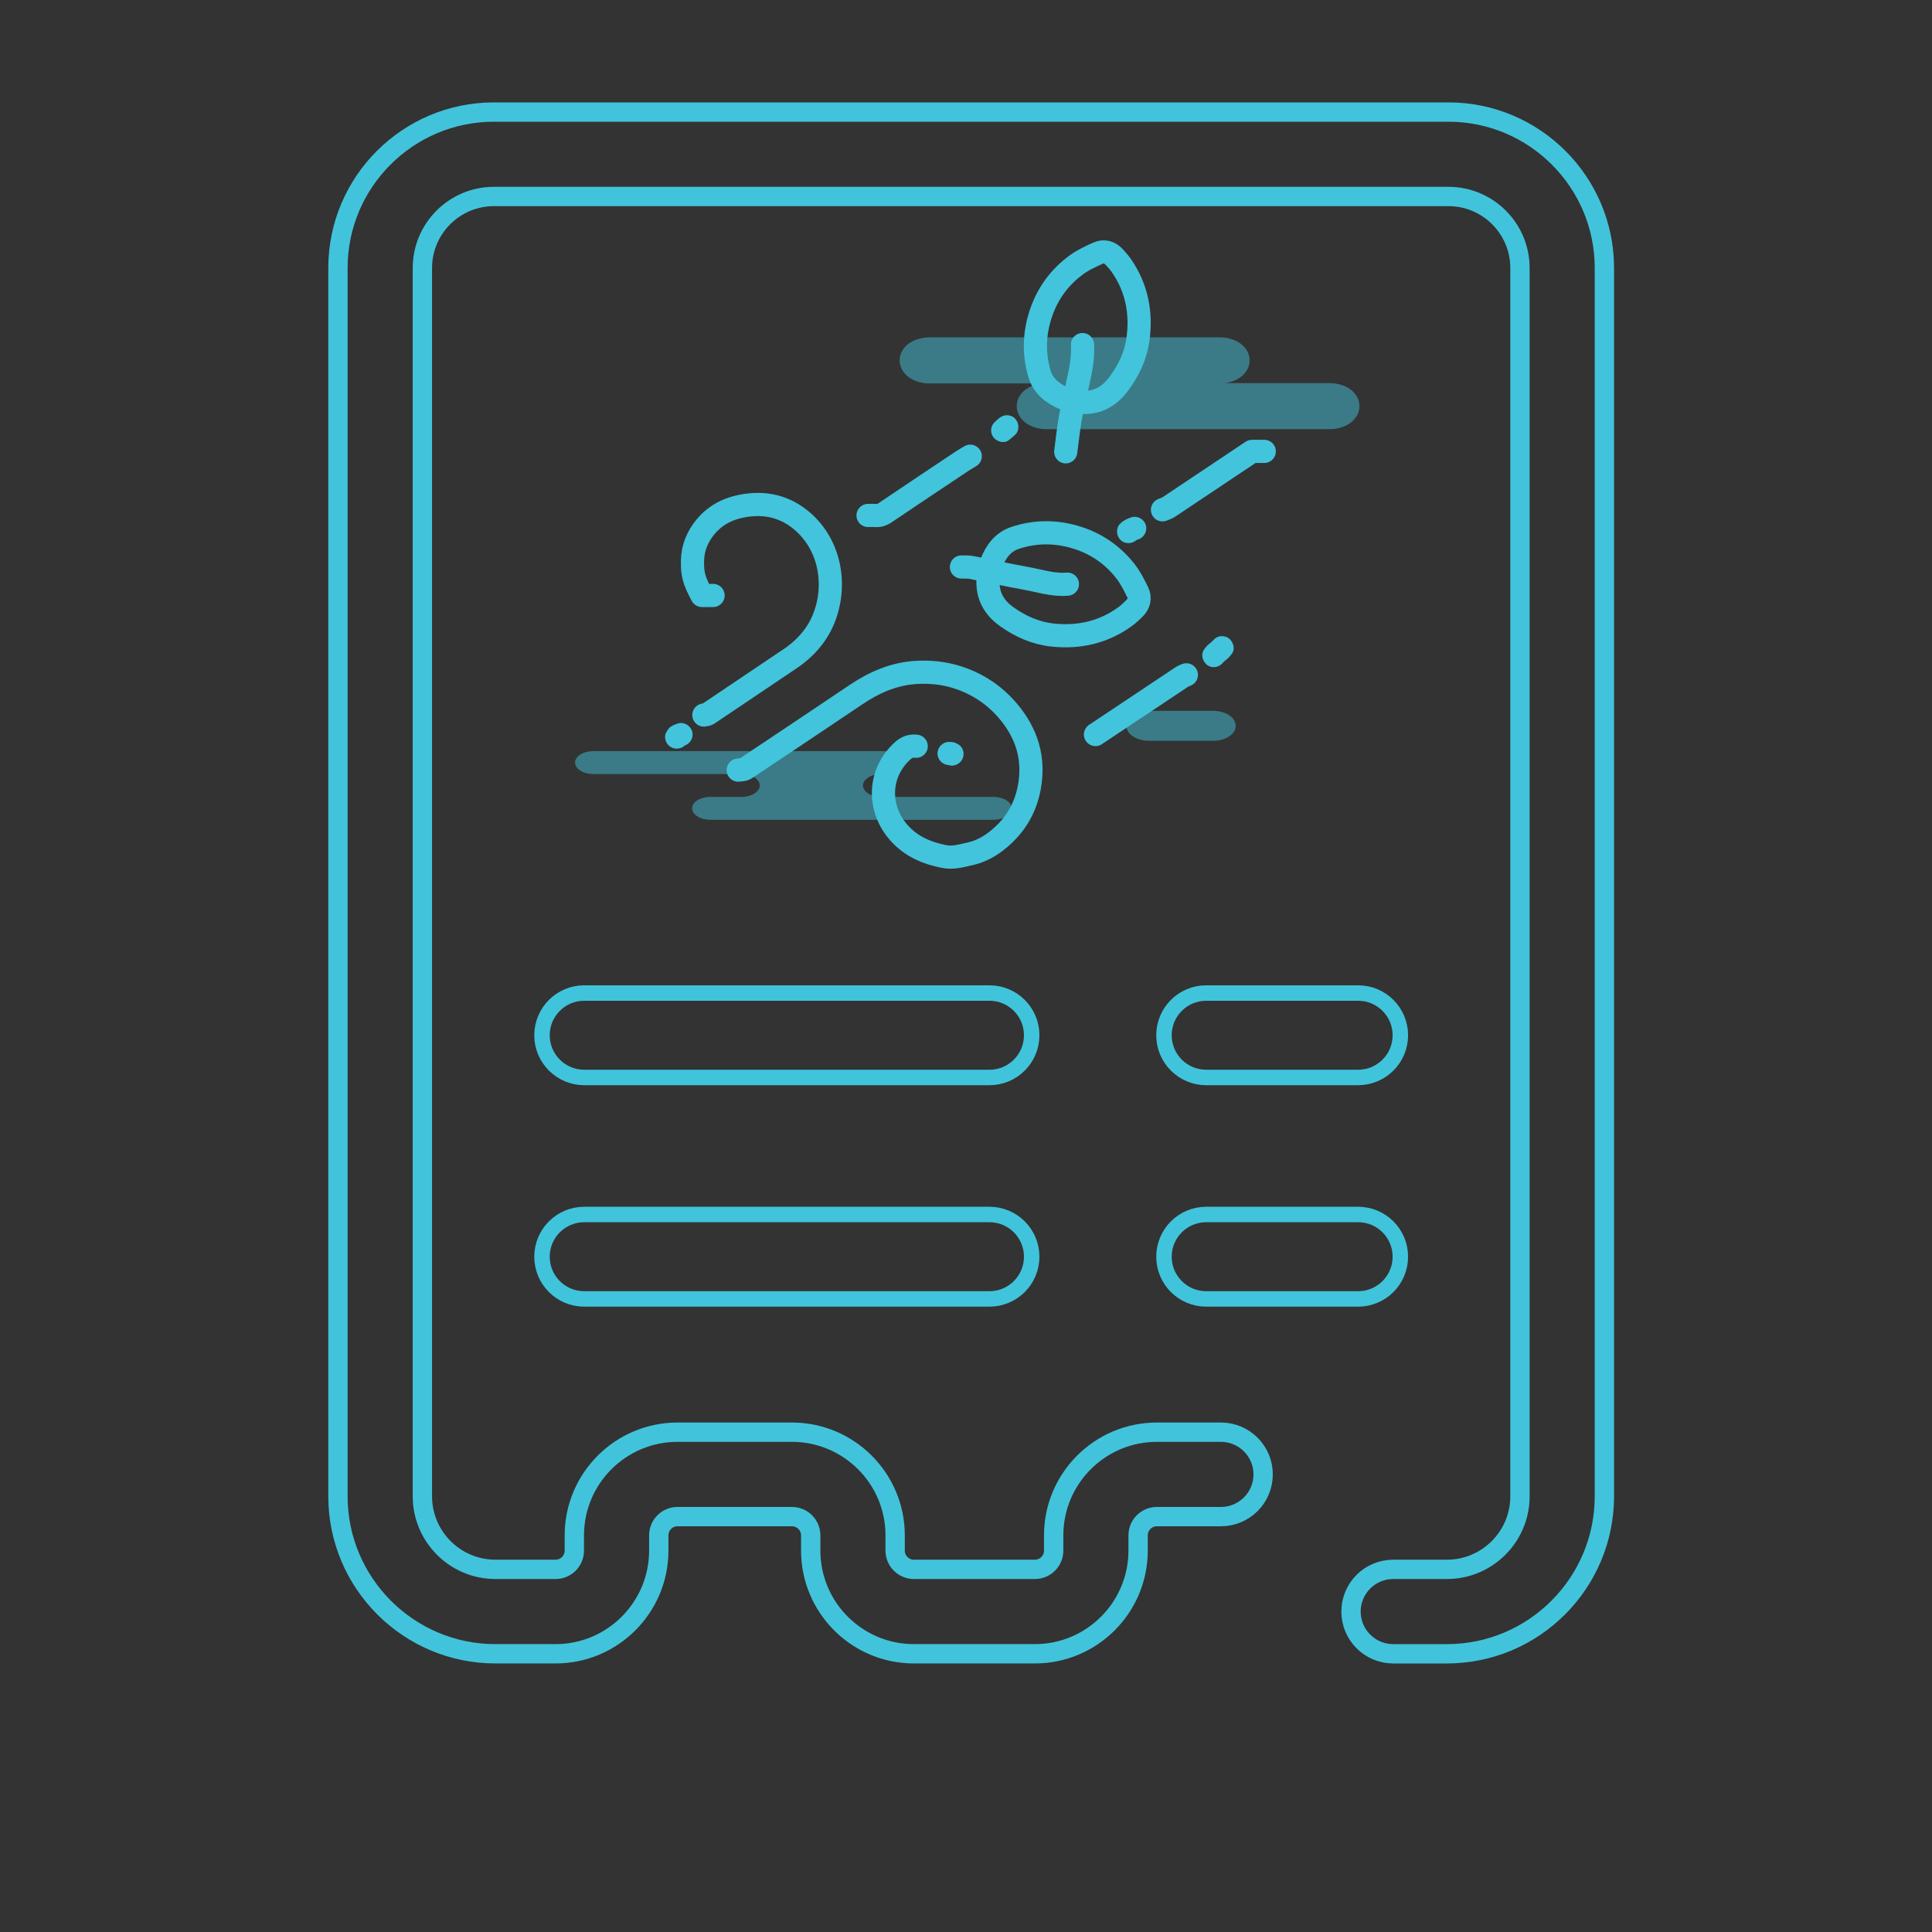 <?xml version="1.0" encoding="utf-8"?>
<!-- Generator: Adobe Illustrator 17.0.0, SVG Export Plug-In . SVG Version: 6.00 Build 0)  -->
<!DOCTYPE svg PUBLIC "-//W3C//DTD SVG 1.1//EN" "http://www.w3.org/Graphics/SVG/1.1/DTD/svg11.dtd">
<svg version="1.1" id="Layer_1" xmlns="http://www.w3.org/2000/svg" xmlns:xlink="http://www.w3.org/1999/xlink" x="0px" y="0px"
	 width="500px" height="500px" viewBox="0 0 500 500" enable-background="new 0 0 500 500" xml:space="preserve">
<rect x="0" y="0" width="500" height="500" fill="#333333" stroke="none"/>
<g>
	<path fill="none" stroke="#41C4DB" stroke-width="5" stroke-miterlimit="10" d="M374.462,428h-13.895
		c-6.034,0-10.925-4.892-10.925-10.925c0-6.033,4.891-10.925,10.925-10.925h13.895c10.424,0,18.903-8.48,18.903-18.903V69.357
		c0-10.205-8.303-18.508-18.508-18.508H127.82c-10.205,0-18.508,8.303-18.508,18.508v317.888c0,10.424,8.48,18.903,18.903,18.903
		h15.572c2.675,0,4.85-2.175,4.85-4.85v-3.949c0-14.722,11.977-26.7,26.7-26.7h29.626c14.722,0,26.7,11.979,26.7,26.7v3.949
		c0,2.675,2.177,4.85,4.85,4.85h31.325c2.675,0,4.85-2.175,4.85-4.85v-3.949c0-14.722,11.979-26.7,26.701-26.7h16.587
		c6.034,0,10.925,4.892,10.925,10.925c0,6.033-4.891,10.925-10.925,10.925h-16.586c-2.675,0-4.851,2.175-4.851,4.85v3.949
		c0,14.722-11.977,26.7-26.7,26.7h-31.325c-14.722,0-26.7-11.979-26.7-26.7v-3.949c0-2.675-2.177-4.85-4.85-4.85h-29.626
		c-2.675,0-4.85,2.175-4.85,4.85v3.949c0,14.722-11.977,26.7-26.7,26.7h-15.572c-22.472,0-40.754-18.282-40.754-40.754V69.357
		C87.462,47.104,105.567,29,127.82,29h247.038c22.254,0,40.357,18.104,40.357,40.357v317.888
		C415.215,409.718,396.934,428,374.462,428z"/>
	<path fill="none" stroke="#40C4DB" stroke-width="4" stroke-miterlimit="10" d="M256.076,278.848H151.193
		c-6.034,0-10.925-4.892-10.925-10.925s4.891-10.925,10.925-10.925h104.883c6.034,0,10.925,4.892,10.925,10.925
		C267.001,273.956,262.11,278.848,256.076,278.848z"/>
	<path fill="none" stroke="#40C4DB" stroke-width="4" stroke-miterlimit="10" d="M256.076,336.16H151.193
		c-6.034,0-10.925-4.892-10.925-10.925s4.891-10.925,10.925-10.925h104.883c6.034,0,10.925,4.892,10.925,10.925
		S262.11,336.16,256.076,336.16z"/>
	<path fill="none" stroke="#40C4DB" stroke-width="4" stroke-miterlimit="10" d="M351.485,278.848h-39.326
		c-6.034,0-10.925-4.892-10.925-10.925s4.891-10.925,10.925-10.925h39.326c6.034,0,10.925,4.892,10.925,10.925
		C362.41,273.956,357.519,278.848,351.485,278.848z"/>
	<path fill="none" stroke="#40C4DB" stroke-width="4" stroke-miterlimit="10" d="M351.485,336.16h-39.326
		c-6.034,0-10.925-4.892-10.925-10.925s4.891-10.925,10.925-10.925h39.326c6.034,0,10.925,4.892,10.925,10.925
		S357.519,336.16,351.485,336.16z"/>
</g>
<g opacity="0.5">
	<path id="path-1_126_" fill="#42C4DB" d="M215.177,194.393h13.509c2.605,0,4.717,1.326,4.717,2.961
		c0,1.635-2.111,2.961-4.717,2.961h-0.628c-2.604,0-4.716,1.326-4.716,2.96c0,1.635,2.111,2.961,4.716,2.961h29.042
		c2.604,0,4.717,1.326,4.717,2.961c0,1.634-2.112,2.96-4.717,2.96h-34.901h-38.36c-2.604,0-4.717-1.326-4.717-2.96
		c0-1.635,2.112-2.961,4.717-2.961h8.06c2.604,0,4.717-1.326,4.717-2.961c0-1.634-2.112-2.96-4.717-2.96h-38.359
		c-2.606,0-4.717-1.326-4.717-2.961c0-1.634,2.111-2.961,4.717-2.961h9.066H215.177z"/>
	<path id="path-2_126_" fill="#41C4DB" stroke="#42C4DB" stroke-miterlimit="10" d="M313.914,191.223
		c2.973,0,5.385-1.513,5.385-3.379c0-1.867-2.412-3.38-5.385-3.38h-16.502c-2.974,0-5.384,1.513-5.384,3.38
		c0,1.866,2.41,3.379,5.384,3.379H313.914z"/>
	
		<path id="path-3_126_" fill="#42C4DC" stroke="#42C4DC" stroke-width="6" stroke-linecap="round" stroke-linejoin="round" stroke-miterlimit="10" d="
		M302.183,90.308h13.51c2.604,0,4.716,1.325,4.716,2.96s-2.111,2.96-4.716,2.96h-0.628c-2.605,0-4.717,1.326-4.717,2.961
		c0,1.635,2.111,2.961,4.717,2.961h29.041c2.605,0,4.717,1.325,4.717,2.96c0,1.636-2.111,2.961-4.717,2.961h-34.901h-38.36
		c-2.604,0-4.716-1.325-4.716-2.961c0-1.635,2.111-2.96,4.716-2.96h8.06c2.605,0,4.717-1.326,4.717-2.961
		c0-1.634-2.111-2.961-4.717-2.961h-38.36c-2.604,0-4.717-1.325-4.717-2.96s2.112-2.96,4.717-2.96h9.066H302.183z"/>
</g>
<g>
	<path fill="none" stroke="#42C4DC" stroke-width="6" stroke-linecap="round" stroke-linejoin="round" stroke-miterlimit="10" d="
		M237.116,193.126c-1.351-0.169-2.432,0.215-3.49,1.169c-6.35,5.722-6.603,14.91-0.945,21.26c3.112,3.493,7.149,5.241,11.689,6.118
		c2.336,0.451,4.44-0.206,6.621-0.685c2.451-0.539,4.621-1.64,6.613-3.145c4.702-3.551,7.68-8.19,8.769-13.987
		c1.398-7.441-0.554-13.967-5.399-19.736c-3.57-4.251-8.006-7.179-13.245-8.849c-3.396-1.083-6.905-1.451-10.507-1.253
		c-5.858,0.322-10.945,2.567-15.717,5.774c-9.532,6.405-19.069,12.802-28.631,19.161c-0.476,0.316-1.211,0.244-1.825,0.352"/>
	<path fill="none" stroke="#42C4DC" stroke-width="6" stroke-linecap="round" stroke-linejoin="round" stroke-miterlimit="10" d="
		M182.162,185.05c0.361-0.09,0.784-0.089,1.075-0.284c7.093-4.752,14.175-9.521,21.252-14.296c4.425-2.985,7.687-6.94,9.293-12.039
		c2.835-9,0.209-19.027-7.461-24.58c-3.669-2.656-7.82-3.649-12.347-3.17c-4.566,0.484-8.529,2.158-11.471,5.77
		c-2.033,2.496-3.226,5.356-3.284,8.657c-0.06,3.432,0.35,5.129,2.459,8.997c0.916,0,1.892,0,2.867,0"/>
	
		<path display="none" fill="none" stroke="#60C3A7" stroke-width="6" stroke-linecap="round" stroke-linejoin="round" stroke-miterlimit="10" d="
		M284.591,70.97c2.431,1.067,3.772,3.184,5.092,5.312c2.387,3.85,3.676,8.004,3.823,12.571c0.222,6.879-1.723,12.939-6.324,18.094
		c-0.508,0.569-1.147,1.02-1.725,1.526"/>
	
		<path display="none" fill="none" stroke="#60C3A7" stroke-width="6" stroke-linecap="round" stroke-linejoin="round" stroke-miterlimit="10" d="
		M269.308,105.113c-1.538-2.374-2.041-5.074-2.251-7.806c-0.323-4.202,0.156-8.324,1.82-12.245
		c2.465-5.808,6.542-10.183,12.05-13.185c1.041-0.567,2.363-0.618,3.555-0.907"/>
	<path fill="none" stroke="#42C4DC" stroke-width="6" stroke-linecap="round" stroke-linejoin="round" stroke-miterlimit="10" d="
		M255.976,147.818c-0.968,4.933,0.428,8.87,4.642,11.841c3.596,2.535,7.514,4.248,11.838,4.696
		c6.884,0.714,13.31-0.744,18.957-4.949c0.736-0.548,1.396-1.202,2.063-1.837c1.282-1.22,1.714-2.737,0.947-4.316
		c-0.91-1.873-1.874-3.776-3.147-5.407c-3.435-4.399-7.882-7.388-13.293-8.926c-5.094-1.448-10.159-1.381-15.171,0.247
		c-3.275,1.063-5.116,3.604-6.288,6.702c-0.214,0.565-0.366,1.154-0.547,1.732"/>
	<path fill="none" stroke="#42C4DC" stroke-width="6" stroke-linecap="round" stroke-linejoin="round" stroke-miterlimit="10" d="
		M327.189,116.819c-0.975,0-1.951,0-3.167,0c-6.612,4.424-13.797,9.24-21.554,14.405c-0.484,0.322-1.076,0.481-1.618,0.716"/>
	<path fill="none" stroke="#42C4DC" stroke-width="6" stroke-linecap="round" stroke-linejoin="round" stroke-miterlimit="10" d="
		M251.099,118.065c-0.686,0.415-1.39,0.806-2.057,1.25c-6.652,4.438-13.309,8.868-19.932,13.349c-0.767,0.519-1.49,0.809-2.4,0.747
		c-0.683-0.047-1.372-0.009-2.059-0.009"/>
	<path fill="none" stroke="#42C4DC" stroke-width="6" stroke-linecap="round" stroke-linejoin="round" stroke-miterlimit="10" d="
		M307.028,174.645c-0.361,0.163-0.754,0.278-1.079,0.495c-7.051,4.688-14.095,9.387-21.141,14.084
		c-0.434,0.289-0.867,0.578-1.301,0.867"/>
	<path fill="none" stroke="#42C4DC" stroke-width="6" stroke-linecap="round" stroke-linejoin="round" stroke-miterlimit="10" d="
		M276.245,151.178c-3.764,0.323-7.317-0.906-10.942-1.546c-4.646-0.821-9.251-1.87-13.883-2.771
		c-0.842-0.164-1.731-0.09-2.598-0.127"/>
	<path fill="none" stroke="#42C4DC" stroke-width="6" stroke-linecap="round" stroke-linejoin="round" stroke-miterlimit="10" d="
		M280.147,89.179c0.291,4.276-0.904,8.346-1.739,12.464c-0.477,2.354-1.092,4.684-1.49,7.05c-0.458,2.73-0.745,5.488-1.106,8.234"/>
	<path fill="none" stroke="#42C4DC" stroke-width="6" stroke-linecap="round" stroke-linejoin="round" stroke-miterlimit="10" d="
		M277.383,103.748c4.896,1.142,8.88-0.113,11.999-4.219c2.661-3.503,4.512-7.358,5.113-11.664c0.958-6.854-0.271-13.328-4.274-19.12
		c-0.522-0.755-1.152-1.438-1.763-2.127c-1.174-1.325-2.674-1.81-4.28-1.099c-1.904,0.843-3.84,1.739-5.515,2.954
		c-4.518,3.277-7.663,7.615-9.392,12.968c-1.628,5.039-1.74,10.103-0.292,15.17c0.947,3.311,3.421,5.24,6.475,6.522
		c0.557,0.234,1.141,0.407,1.712,0.608"/>
</g>
<g>
	<g>
		<path fill="none" stroke="#42C4DC" stroke-miterlimit="10" d="M134.25,128"/>
	</g>
</g>
<g>
	<g>
		<path fill="none" stroke="#42C4DC" stroke-miterlimit="10" d="M201,105.25"/>
	</g>
</g>
<g>
	<g>
		<path fill="none" stroke="#DBF0F5" stroke-miterlimit="10" d="M186.25,105.5"/>
	</g>
</g>
<g>
	<g>
		<path fill="none" stroke="#DBF0F5" stroke-miterlimit="10" d="M186.25,107.5"/>
	</g>
</g>
<g>
	<g>
		<path fill="none" stroke="#DBF0F5" stroke-miterlimit="10" d="M186.75,114.25"/>
	</g>
</g>
<g>
	<g>
		<path fill="#42C4DC" d="M258.441,108.316c-0.138,0.119-0.27,0.242-0.402,0.368c-0.163,0.155-0.808,0.644-0.053,0.1
			c-0.658,0.474-1.156,0.985-1.379,1.793c-0.213,0.774-0.103,1.619,0.302,2.312c0.768,1.31,2.774,2.033,4.105,1.076
			c0.605-0.436,1.112-0.923,1.67-1.407c1.236-1.073,1.095-3.148,0-4.243C261.467,107.099,259.675,107.245,258.441,108.316
			L258.441,108.316z"/>
	</g>
</g>
<g>
	<g>
		<path fill="#42C4DC" d="M292.869,133.857c-1.1,0.329-2.064,0.82-2.907,1.605c-1.197,1.115-1.125,3.118,0,4.243
			c1.187,1.187,3.047,1.114,4.243,0c0.439-0.409-0.606,0.399-0.095,0.077c0.14-0.088,0.292-0.155,0.442-0.222
			c-0.239,0.101-0.478,0.202-0.717,0.302c0.207-0.083,0.415-0.155,0.628-0.219c1.565-0.469,2.536-2.087,2.095-3.69
			C296.133,134.403,294.435,133.388,292.869,133.857L292.869,133.857z"/>
	</g>
</g>
<g>
	<g>
		<path fill="#42C4DC" d="M316.757,171.181c0.171-0.249,0.101-0.158-0.211,0.271c0.094-0.11,0.204-0.207,0.31-0.304
			c0.183-0.168,0.382-0.319,0.575-0.474c0.565-0.453,0.977-0.941,1.409-1.534c0.966-1.324,0.227-3.341-1.076-4.105
			c-0.693-0.406-1.537-0.515-2.312-0.302c-0.812,0.223-1.314,0.722-1.793,1.379c0.592-0.811,0.081-0.151-0.125,0.033
			c-0.186,0.166-0.385,0.318-0.58,0.474c-0.548,0.44-0.98,0.948-1.378,1.534c-0.919,1.355-0.263,3.32,1.076,4.105
			C314.135,173.126,315.841,172.531,316.757,171.181L316.757,171.181z"/>
	</g>
</g>
<g>
	<g>
		<path fill="#42C4DC" d="M245.625,198c0.153,0.001,0.299,0.008,0.45,0.027c-0.266-0.036-0.532-0.071-0.798-0.107
			c0.105,0.018,0.205,0.051,0.3,0.098c0.704,0.286,1.685,0.065,2.312-0.302c0.671-0.393,1.172-1.043,1.379-1.793
			c0.213-0.774,0.103-1.619-0.302-2.312c-0.43-0.735-1.034-1.07-1.793-1.379c-0.481-0.196-1.03-0.229-1.548-0.232
			c-1.635-0.011-3,1.373-3,3C242.625,196.644,243.99,197.989,245.625,198L245.625,198z"/>
	</g>
</g>
<g>
	<g>
		<path fill="#42C4DC" d="M175.452,187.232c-0.875,0.285-1.859,0.641-2.449,1.397c-0.514,0.659-0.879,1.248-0.879,2.121
			c0,0.792,0.319,1.561,0.879,2.121s1.329,0.879,2.121,0.879c0.71,0,1.662-0.29,2.121-0.879c0.194-0.229,0.086-0.165-0.325,0.192
			c0.106-0.08,0.236-0.131,0.357-0.182c-0.239,0.101-0.478,0.202-0.717,0.302c0.161-0.06,0.323-0.113,0.486-0.166
			c1.553-0.506,2.544-2.059,2.095-3.69C178.724,187.807,177.008,186.726,175.452,187.232L175.452,187.232z"/>
	</g>
</g>
</svg>
